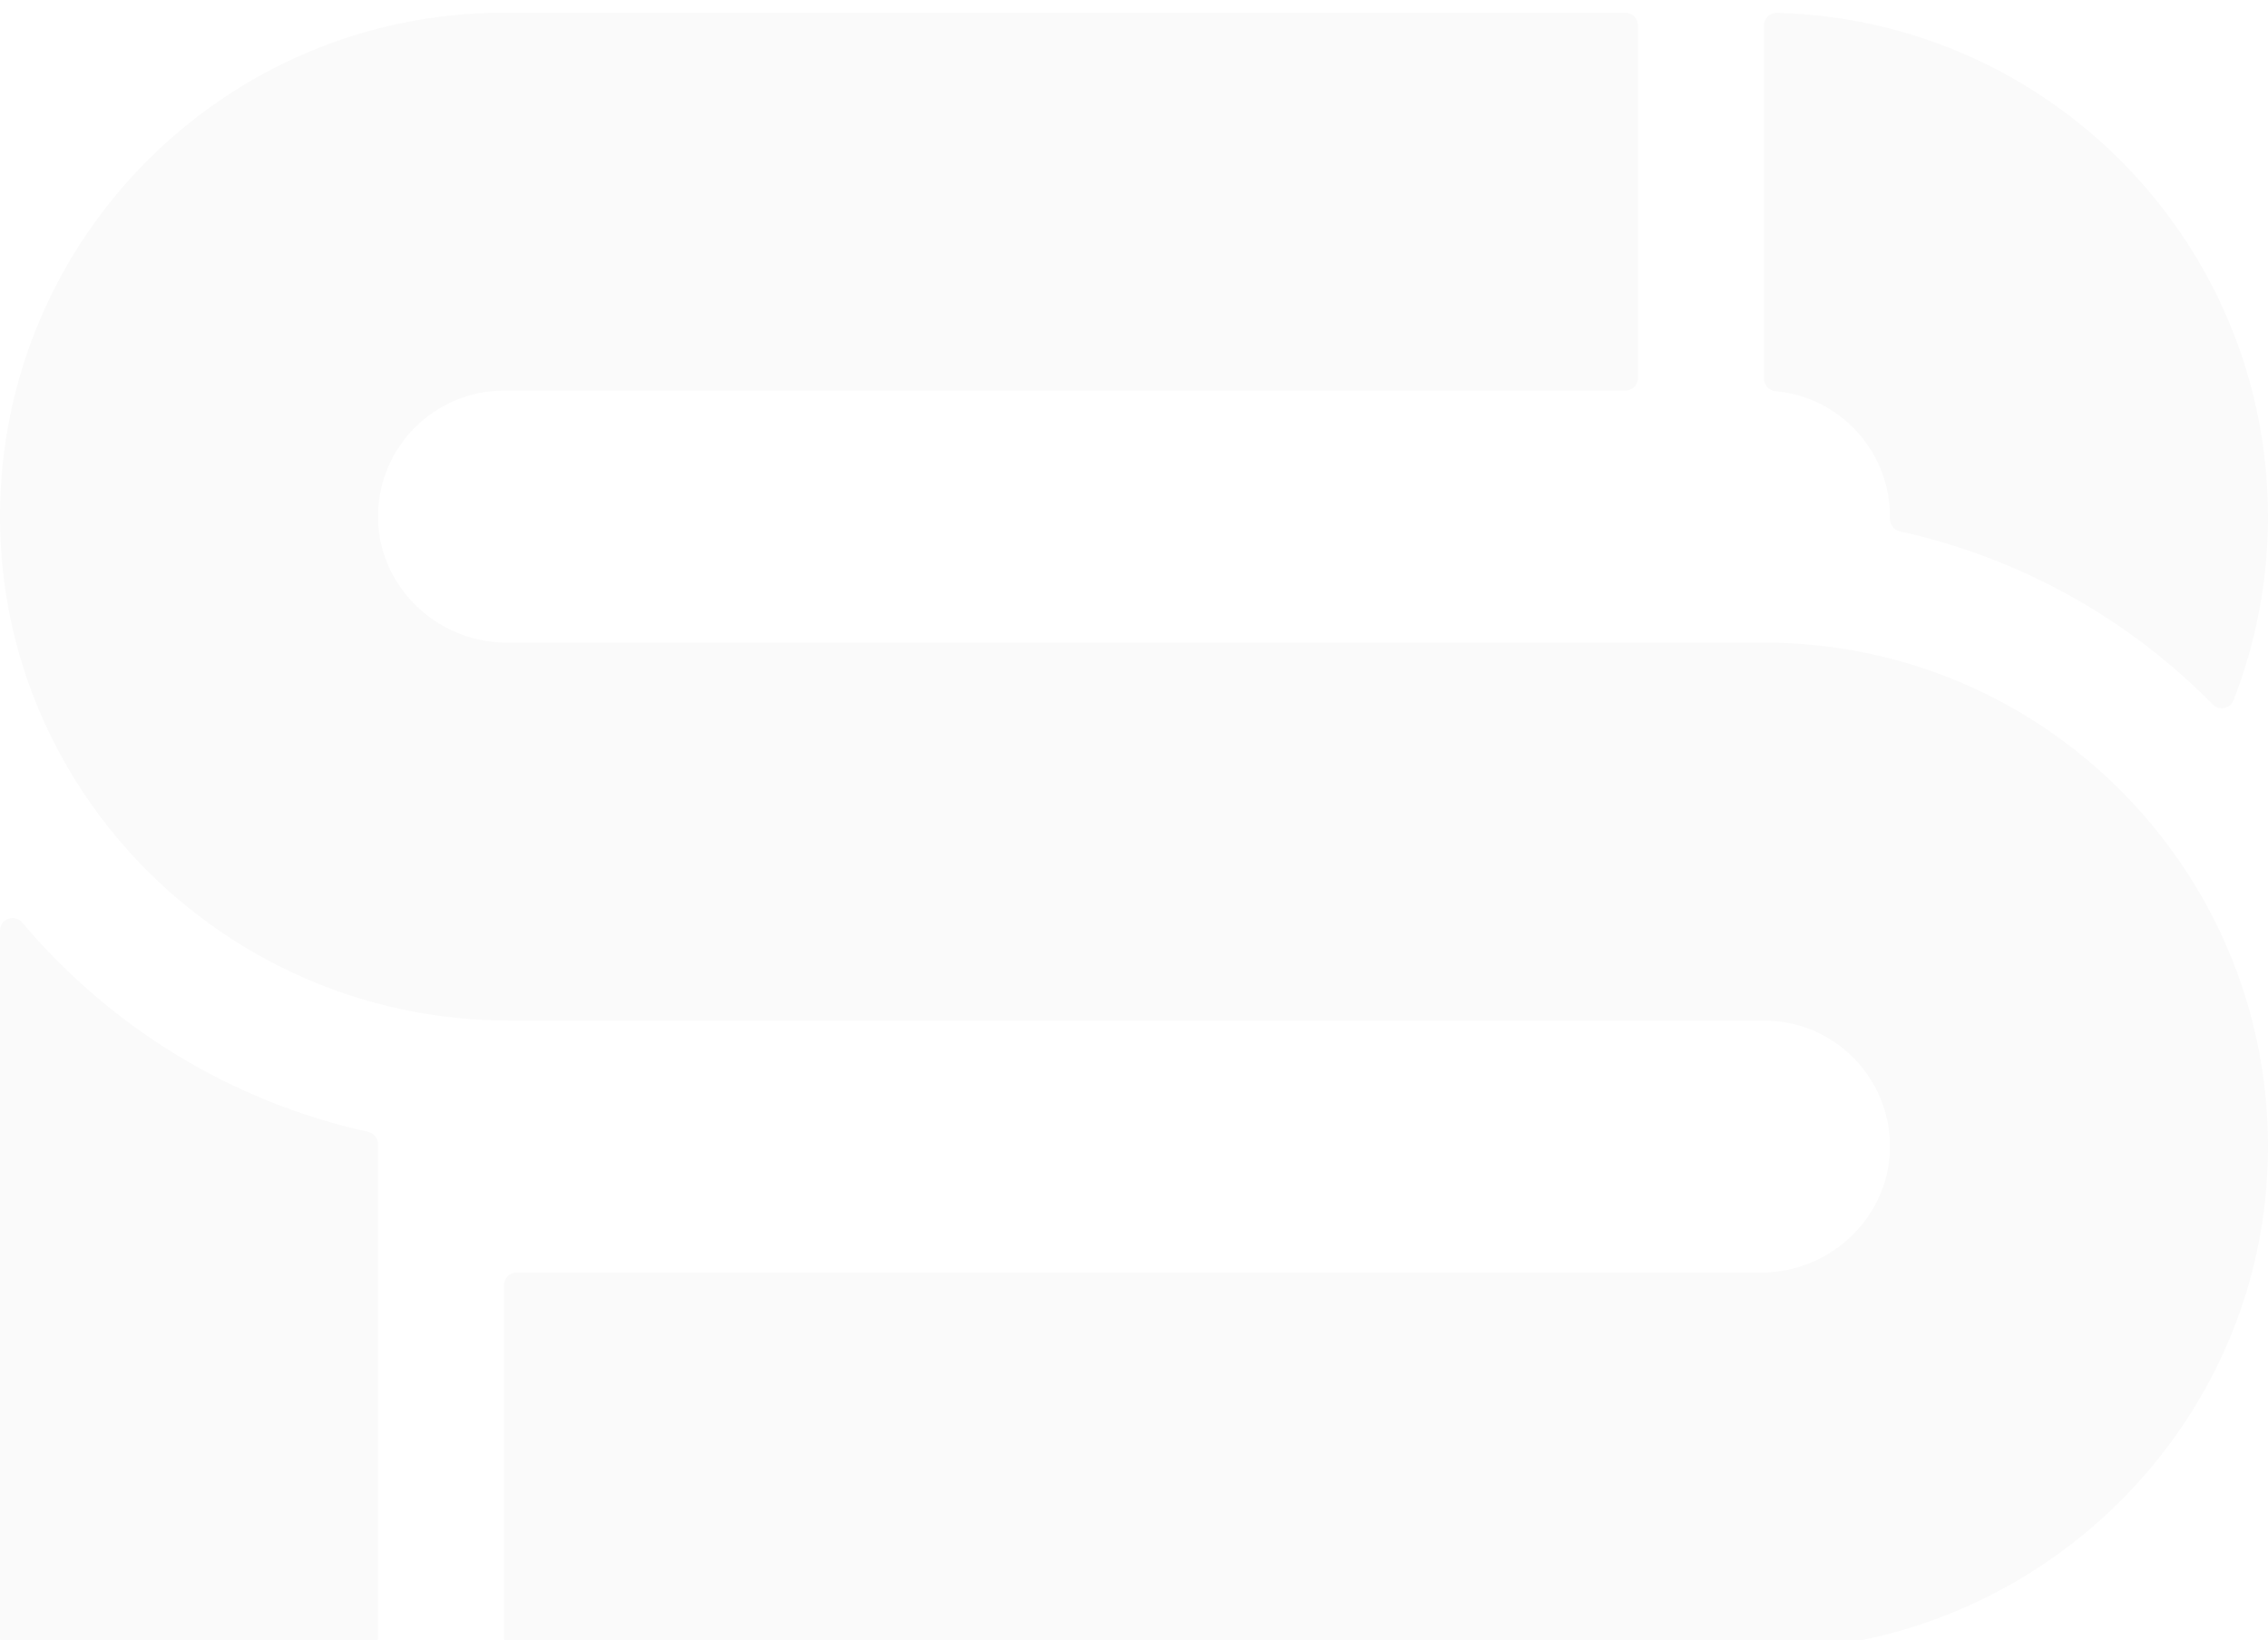 <svg width="784" height="567" viewBox="0 0 784 567" fill="none" xmlns="http://www.w3.org/2000/svg">
<g filter="url(#filter0_i_713_10)">
<path d="M130.667 391.543V562.256C130.667 564.657 128.713 566.611 126.311 566.611H4.356C1.954 566.611 9.15527e-05 564.657 9.15527e-05 562.256V317.735C9.15527e-05 313.653 5.077 311.836 7.703 314.96C37.993 350.874 79.694 376.858 127.22 387.299C129.223 387.735 130.667 389.502 130.667 391.555V391.543Z" fill="#FAFAFA"/>
<path d="M784 392.476C783.95 488.933 704.567 566.611 608.11 566.611H178.578C176.176 566.611 174.222 564.657 174.222 562.256V440.3C174.222 437.898 176.176 435.944 178.578 435.944H608.919C633.348 435.944 653.794 415.959 653.321 391.543C652.873 367.886 633.547 348.833 609.778 348.833H175.89C79.433 348.833 0.05 271.155 8.4839e-05 174.698C-0.05 78.441 77.977 0.389 174.222 0.389H561.854C564.256 0.389 566.21 2.343 566.21 4.744V126.688C566.21 129.089 564.268 131.043 561.867 131.043H174.222C150.453 131.043 131.127 150.096 130.679 173.765C130.206 198.181 150.665 218.167 175.081 218.167H609.778C706.023 218.167 784.05 296.218 784 392.476Z" fill="#FAFAFA"/>
<path d="M784 174.611C784 197.011 779.769 218.44 772.066 238.115C770.921 241.052 767.125 241.786 764.91 239.546C735.915 210.115 698.606 188.897 656.768 179.713C654.727 179.265 653.284 177.473 653.321 175.383C653.321 175.121 653.321 174.872 653.321 174.611C653.321 151.888 635.924 133.233 613.735 131.23C611.508 131.031 609.765 129.226 609.765 126.986V4.807C609.765 2.343 611.806 0.389 614.27 0.451C708.412 2.84 783.988 79.896 783.988 174.611H784Z" fill="#FAFAFA"/>
</g>
<defs>
<filter id="filter0_i_713_10" x="6.10352e-05" y="0.389" width="784" height="570.222" filterUnits="userSpaceOnUse" color-interpolation-filters="sRGB">
<feFlood flood-opacity="0" result="BackgroundImageFix"/>
<feBlend mode="normal" in="SourceGraphic" in2="BackgroundImageFix" result="shape"/>
<feColorMatrix in="SourceAlpha" type="matrix" values="0 0 0 0 0 0 0 0 0 0 0 0 0 0 0 0 0 0 127 0" result="hardAlpha"/>
<feOffset dy="4"/>
<feGaussianBlur stdDeviation="7.5"/>
<feComposite in2="hardAlpha" operator="arithmetic" k2="-1" k3="1"/>
<feColorMatrix type="matrix" values="0 0 0 0 0 0 0 0 0 0 0 0 0 0 0 0 0 0 0.2 0"/>
<feBlend mode="normal" in2="shape" result="effect1_innerShadow_713_10"/>
</filter>
</defs>
</svg>
